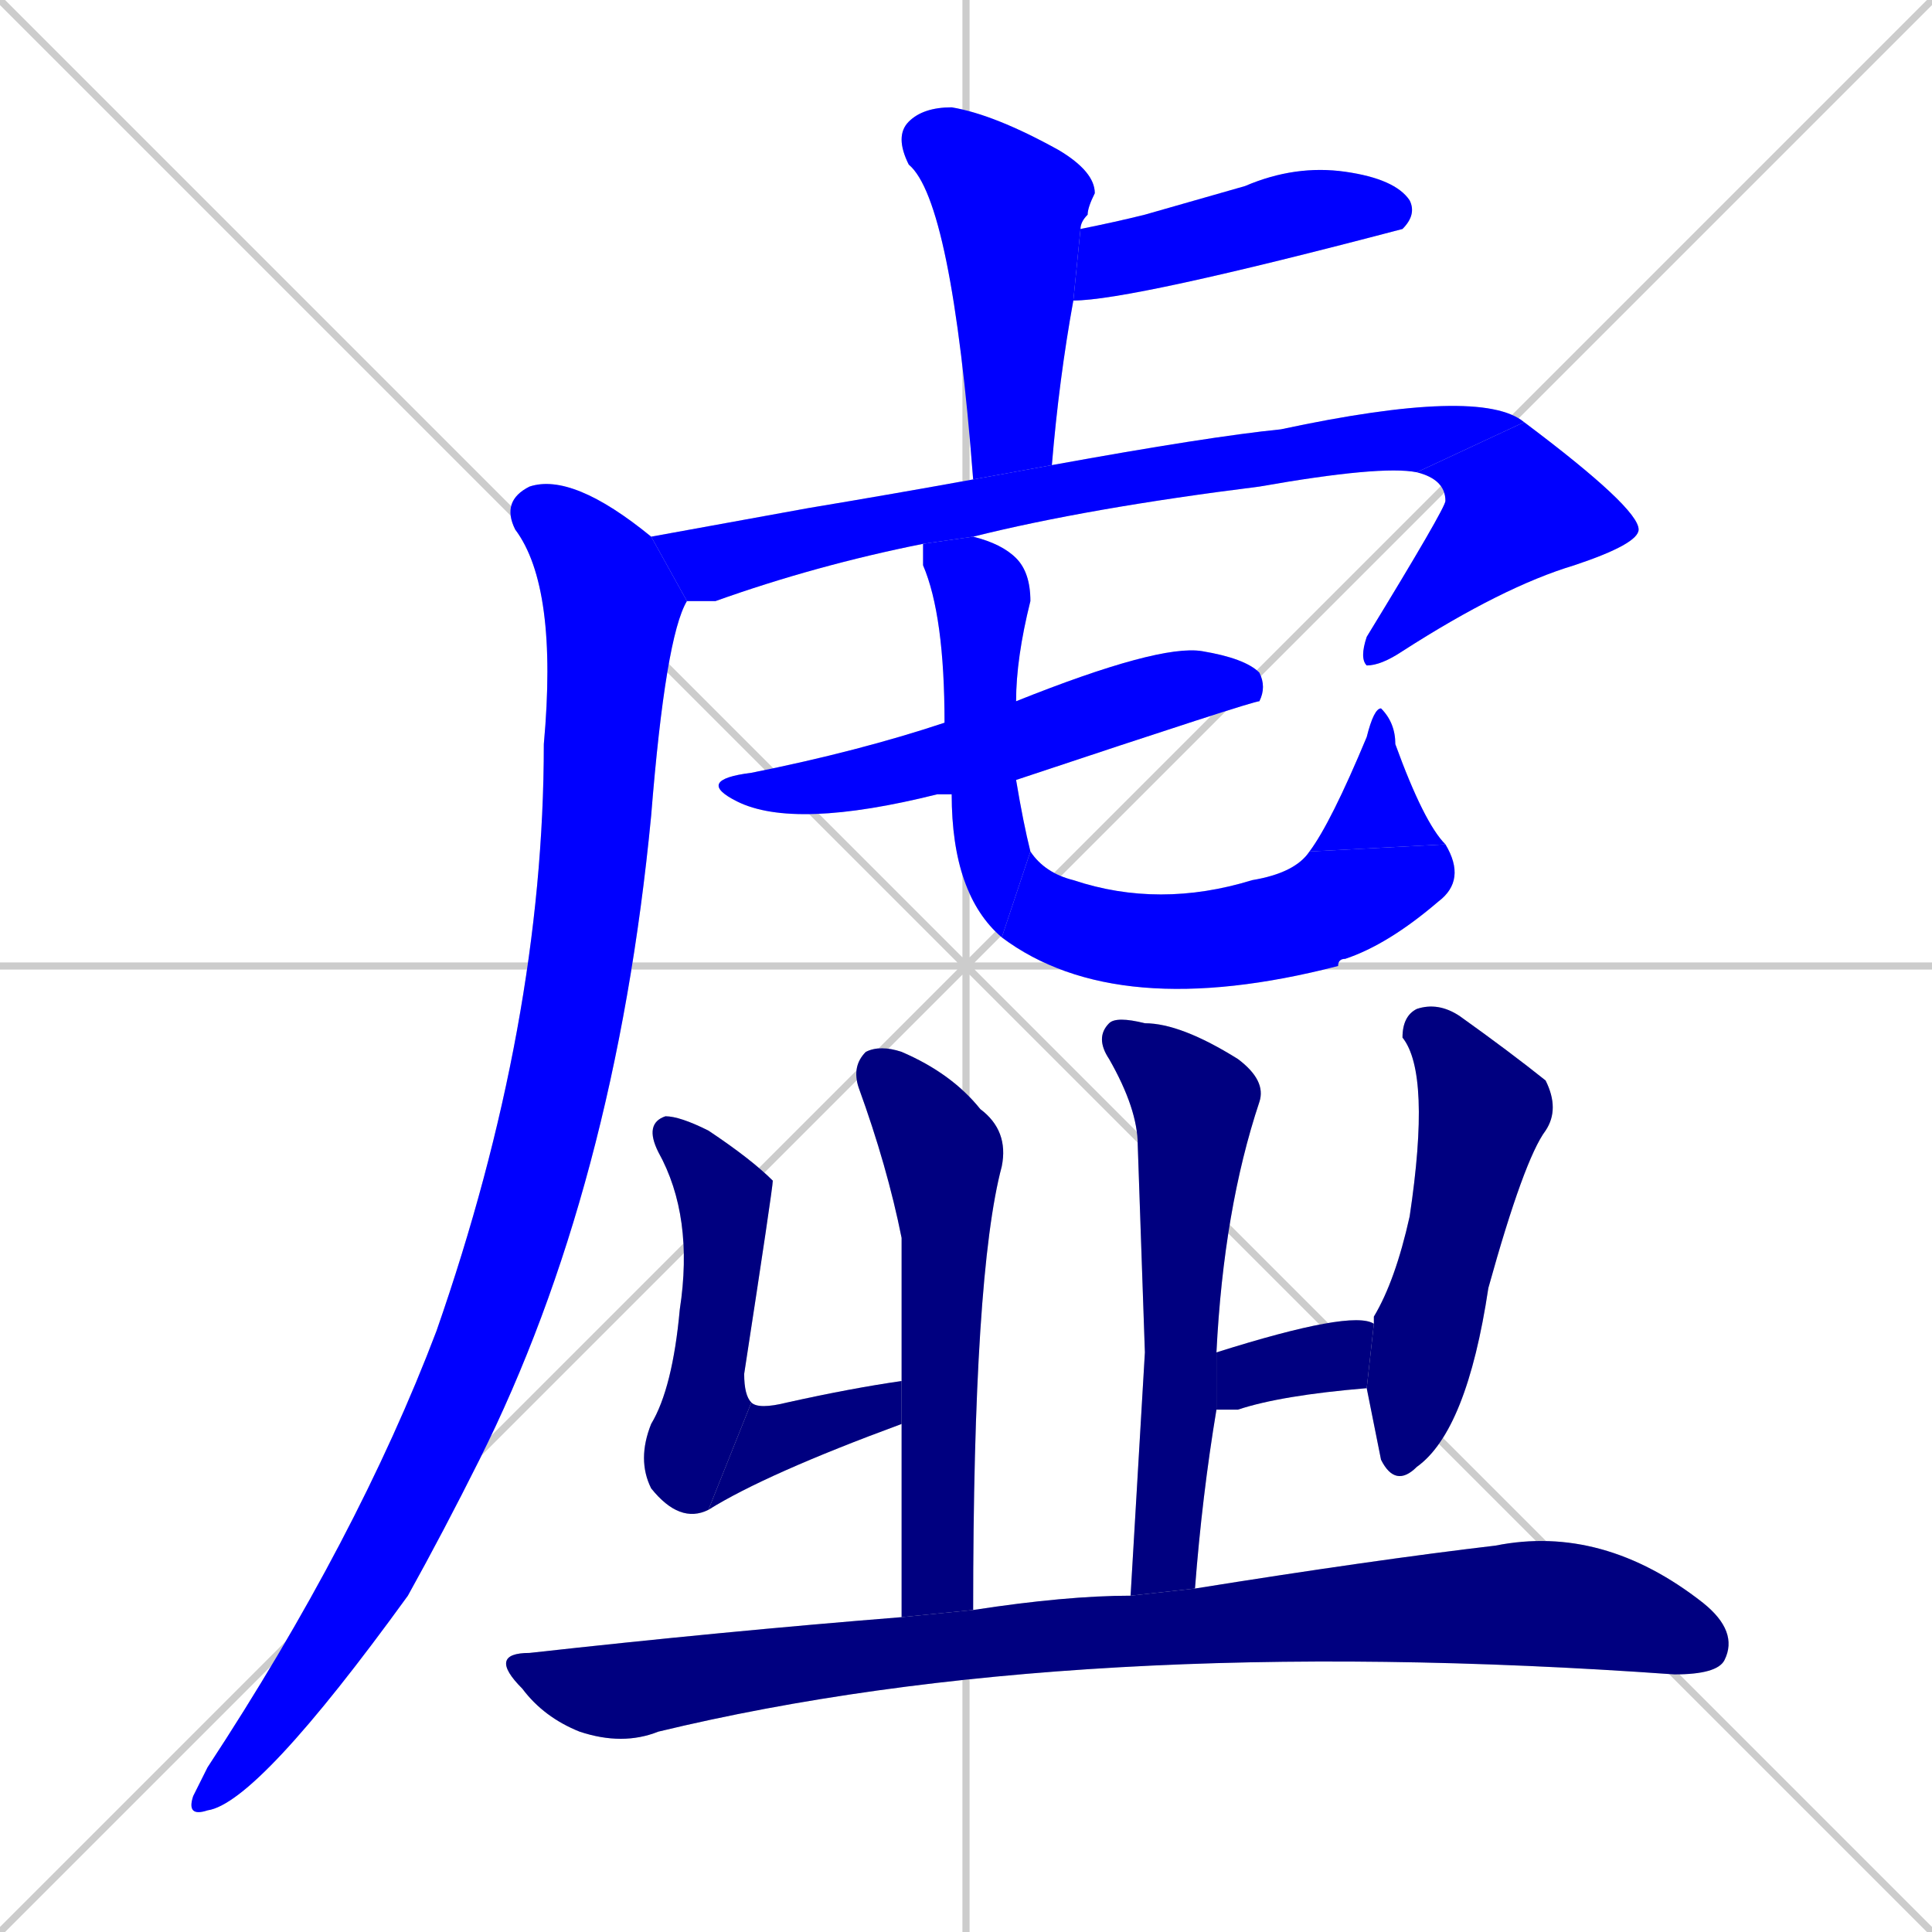 <svg xmlns="http://www.w3.org/2000/svg" xmlns:xlink="http://www.w3.org/1999/xlink" width="270" height="270"><defs><clipPath id="clip-mask-1"><rect x="125" y="15" width="28" height="52"><animate attributeName="y" from="-37" to="15" dur="0.193" begin="0; animate16.end + 1" id="animate1" fill="freeze"/></rect></clipPath><clipPath id="clip-mask-2"><rect x="150" y="23" width="48" height="19"><set attributeName="x" to="102" begin="0; animate16.end + 1" /><animate attributeName="x" from="102" to="150" dur="0.178" begin="animate1.end + 0.5" id="animate2" fill="freeze"/></rect></clipPath><clipPath id="clip-mask-3"><rect x="91" y="54" width="122" height="30"><set attributeName="x" to="-31" begin="0; animate16.end + 1" /><animate attributeName="x" from="-31" to="91" dur="0.452" begin="animate2.end + 0.5" id="animate3" fill="freeze"/></rect></clipPath><clipPath id="clip-mask-4"><rect x="190" y="59" width="39" height="34"><set attributeName="y" to="25" begin="0; animate16.end + 1" /><animate attributeName="y" from="25" to="59" dur="0.126" begin="animate3.end" id="animate4" fill="freeze"/></rect></clipPath><clipPath id="clip-mask-5"><rect x="26" y="66" width="70" height="188"><set attributeName="y" to="-122" begin="0; animate16.end + 1" /><animate attributeName="y" from="-122" to="66" dur="0.696" begin="animate4.end + 0.5" id="animate5" fill="freeze"/></rect></clipPath><clipPath id="clip-mask-6"><rect x="97" y="90" width="80" height="26"><set attributeName="x" to="17" begin="0; animate16.end + 1" /><animate attributeName="x" from="17" to="97" dur="0.296" begin="animate5.end + 0.5" id="animate6" fill="freeze"/></rect></clipPath><clipPath id="clip-mask-7"><rect x="129" y="75" width="15" height="56"><set attributeName="y" to="19" begin="0; animate16.end + 1" /><animate attributeName="y" from="19" to="75" dur="0.207" begin="animate6.end + 0.5" id="animate7" fill="freeze"/></rect></clipPath><clipPath id="clip-mask-8"><rect x="140" y="118" width="65" height="25"><set attributeName="x" to="75" begin="0; animate16.end + 1" /><animate attributeName="x" from="75" to="140" dur="0.241" begin="animate7.end" id="animate8" fill="freeze"/></rect></clipPath><clipPath id="clip-mask-9"><rect x="183" y="99" width="19" height="20"><set attributeName="y" to="119" begin="0; animate16.end + 1" /><animate attributeName="y" from="119" to="99" dur="0.074" begin="animate8.end" id="animate9" fill="freeze"/></rect></clipPath><clipPath id="clip-mask-10"><rect x="119" y="146" width="22" height="80"><set attributeName="y" to="66" begin="0; animate16.end + 1" /><animate attributeName="y" from="66" to="146" dur="0.296" begin="animate9.end + 0.5" id="animate10" fill="freeze"/></rect></clipPath><clipPath id="clip-mask-11"><rect x="153" y="142" width="24" height="81"><set attributeName="y" to="61" begin="0; animate16.end + 1" /><animate attributeName="y" from="61" to="142" dur="0.300" begin="animate10.end + 0.5" id="animate11" fill="freeze"/></rect></clipPath><clipPath id="clip-mask-12"><rect x="89" y="156" width="19" height="57"><set attributeName="y" to="99" begin="0; animate16.end + 1" /><animate attributeName="y" from="99" to="156" dur="0.211" begin="animate11.end + 0.5" id="animate12" fill="freeze"/></rect></clipPath><clipPath id="clip-mask-13"><rect x="99" y="193" width="27" height="18"><set attributeName="x" to="72" begin="0; animate16.end + 1" /><animate attributeName="x" from="72" to="99" dur="0.100" begin="animate12.end" id="animate13" fill="freeze"/></rect></clipPath><clipPath id="clip-mask-14"><rect x="191" y="140" width="27" height="68"><set attributeName="y" to="72" begin="0; animate16.end + 1" /><animate attributeName="y" from="72" to="140" dur="0.252" begin="animate13.end + 0.5" id="animate14" fill="freeze"/></rect></clipPath><clipPath id="clip-mask-15"><rect x="170" y="183" width="22" height="14"><set attributeName="x" to="148" begin="0; animate16.end + 1" /><animate attributeName="x" from="148" to="170" dur="0.081" begin="animate14.end + 0.5" id="animate15" fill="freeze"/></rect></clipPath><clipPath id="clip-mask-16"><rect x="68" y="213" width="175" height="31"><set attributeName="x" to="-107" begin="0; animate16.end + 1" /><animate attributeName="x" from="-107" to="68" dur="0.648" begin="animate15.end + 0.5" id="animate16" fill="freeze"/></rect></clipPath></defs><path d="M 0 0 L 270 270 M 270 0 L 0 270 M 135 0 L 135 270 M 0 135 L 270 135" stroke="#CCCCCC" /><path d="M 136 67 Q 133 28 127 23 Q 125 19 127 17 Q 129 15 133 15 Q 139 16 148 21 Q 153 24 153 27 Q 152 29 152 30 Q 151 31 151 32 L 150 42 Q 148 53 147 65" fill="#CCCCCC"/><path d="M 151 32 Q 156 31 160 30 Q 167 28 174 26 Q 181 23 188 24 Q 195 25 197 28 Q 198 30 196 32 Q 196 32 196 32 Q 158 42 150 42" fill="#CCCCCC"/><path d="M 129 76 Q 114 79 100 84 Q 98 84 96 84 L 91 75 Q 102 73 113 71 Q 125 69 136 67 L 147 65 Q 169 61 179 60 Q 207 54 213 59 L 198 66 Q 193 65 176 68 Q 152 71 136 75" fill="#CCCCCC"/><path d="M 213 59 Q 229 71 229 74 Q 229 76 220 79 Q 210 82 196 91 Q 193 93 191 93 Q 190 92 191 89 Q 202 71 202 70 Q 202 67 198 66" fill="#CCCCCC"/><path d="M 96 84 Q 93 89 91 114 Q 86 166 67 204 Q 62 214 57 223 Q 36 252 29 253 Q 26 254 27 251 Q 28 249 29 247 Q 50 215 61 186 Q 76 143 76 104 Q 78 82 72 74 Q 70 70 74 68 Q 80 66 91 75" fill="#CCCCCC"/><path d="M 132 111 L 131 111 Q 111 116 103 112 Q 97 109 105 108 Q 120 105 132 101 L 142 98 Q 162 90 168 91 Q 174 92 176 94 Q 177 96 176 98 Q 175 98 142 109 L 133 111" fill="#CCCCCC"/><path d="M 132 101 Q 132 86 129 79 Q 129 77 129 76 L 136 75 Q 140 76 142 78 Q 144 80 144 84 Q 142 92 142 98 L 142 109 Q 143 115 144 119 L 140 131 Q 133 125 133 111" fill="#CCCCCC"/><path d="M 144 119 Q 146 122 150 123 Q 162 127 175 123 Q 181 122 183 119 L 202 118 Q 205 123 201 126 Q 194 132 188 134 Q 187 134 187 135 Q 156 143 140 131" fill="#CCCCCC"/><path d="M 183 119 Q 186 115 191 103 Q 192 99 193 99 Q 195 101 195 104 Q 199 115 202 118" fill="#CCCCCC"/><path d="M 126 226 Q 126 210 126 199 L 126 193 Q 126 179 126 173 Q 124 163 120 152 Q 119 149 121 147 Q 123 146 126 147 Q 133 150 137 155 Q 141 158 140 163 Q 136 178 136 225" fill="#CCCCCC"/><path d="M 160 189 L 159 160 Q 159 155 155 148 Q 153 145 155 143 Q 156 142 160 143 Q 165 143 173 148 Q 177 151 176 154 Q 171 169 170 189 L 170 197 Q 168 209 167 222 L 158 223" fill="#CCCCCC"/><path d="M 99 211 Q 95 213 91 208 Q 89 204 91 199 Q 94 194 95 183 Q 97 170 92 161 Q 90 157 93 156 Q 95 156 99 158 Q 105 162 108 165 Q 108 166 104 192 Q 104 195 105 196" fill="#CCCCCC"/><path d="M 126 199 Q 107 206 99 211 L 105 196 Q 106 197 110 196 Q 119 194 126 193" fill="#CCCCCC"/><path d="M 192 185 Q 192 184 192 184 Q 195 179 197 170 Q 200 150 196 145 Q 196 142 198 141 Q 201 140 204 142 Q 211 147 216 151 Q 218 155 216 158 Q 213 162 208 180 Q 205 200 198 205 Q 195 208 193 204 Q 192 199 191 194" fill="#CCCCCC"/><path d="M 170 189 Q 189 183 192 185 L 191 194 Q 179 195 173 197 Q 171 197 170 197" fill="#CCCCCC"/><path d="M 167 222 Q 192 218 209 216 Q 224 213 238 224 Q 243 228 241 232 Q 240 234 234 234 Q 234 233 234 234 Q 150 228 92 242 Q 87 244 81 242 Q 76 240 73 236 Q 68 231 74 231 Q 101 228 126 226 L 136 225 Q 149 223 158 223" fill="#CCCCCC"/><path d="M 136 67 Q 133 28 127 23 Q 125 19 127 17 Q 129 15 133 15 Q 139 16 148 21 Q 153 24 153 27 Q 152 29 152 30 Q 151 31 151 32 L 150 42 Q 148 53 147 65" fill="#0000ff" clip-path="url(#clip-mask-1)" /><path d="M 151 32 Q 156 31 160 30 Q 167 28 174 26 Q 181 23 188 24 Q 195 25 197 28 Q 198 30 196 32 Q 196 32 196 32 Q 158 42 150 42" fill="#0000ff" clip-path="url(#clip-mask-2)" /><path d="M 129 76 Q 114 79 100 84 Q 98 84 96 84 L 91 75 Q 102 73 113 71 Q 125 69 136 67 L 147 65 Q 169 61 179 60 Q 207 54 213 59 L 198 66 Q 193 65 176 68 Q 152 71 136 75" fill="#0000ff" clip-path="url(#clip-mask-3)" /><path d="M 213 59 Q 229 71 229 74 Q 229 76 220 79 Q 210 82 196 91 Q 193 93 191 93 Q 190 92 191 89 Q 202 71 202 70 Q 202 67 198 66" fill="#0000ff" clip-path="url(#clip-mask-4)" /><path d="M 96 84 Q 93 89 91 114 Q 86 166 67 204 Q 62 214 57 223 Q 36 252 29 253 Q 26 254 27 251 Q 28 249 29 247 Q 50 215 61 186 Q 76 143 76 104 Q 78 82 72 74 Q 70 70 74 68 Q 80 66 91 75" fill="#0000ff" clip-path="url(#clip-mask-5)" /><path d="M 132 111 L 131 111 Q 111 116 103 112 Q 97 109 105 108 Q 120 105 132 101 L 142 98 Q 162 90 168 91 Q 174 92 176 94 Q 177 96 176 98 Q 175 98 142 109 L 133 111" fill="#0000ff" clip-path="url(#clip-mask-6)" /><path d="M 132 101 Q 132 86 129 79 Q 129 77 129 76 L 136 75 Q 140 76 142 78 Q 144 80 144 84 Q 142 92 142 98 L 142 109 Q 143 115 144 119 L 140 131 Q 133 125 133 111" fill="#0000ff" clip-path="url(#clip-mask-7)" /><path d="M 144 119 Q 146 122 150 123 Q 162 127 175 123 Q 181 122 183 119 L 202 118 Q 205 123 201 126 Q 194 132 188 134 Q 187 134 187 135 Q 156 143 140 131" fill="#0000ff" clip-path="url(#clip-mask-8)" /><path d="M 183 119 Q 186 115 191 103 Q 192 99 193 99 Q 195 101 195 104 Q 199 115 202 118" fill="#0000ff" clip-path="url(#clip-mask-9)" /><path d="M 126 226 Q 126 210 126 199 L 126 193 Q 126 179 126 173 Q 124 163 120 152 Q 119 149 121 147 Q 123 146 126 147 Q 133 150 137 155 Q 141 158 140 163 Q 136 178 136 225" fill="#000080" clip-path="url(#clip-mask-10)" /><path d="M 160 189 L 159 160 Q 159 155 155 148 Q 153 145 155 143 Q 156 142 160 143 Q 165 143 173 148 Q 177 151 176 154 Q 171 169 170 189 L 170 197 Q 168 209 167 222 L 158 223" fill="#000080" clip-path="url(#clip-mask-11)" /><path d="M 99 211 Q 95 213 91 208 Q 89 204 91 199 Q 94 194 95 183 Q 97 170 92 161 Q 90 157 93 156 Q 95 156 99 158 Q 105 162 108 165 Q 108 166 104 192 Q 104 195 105 196" fill="#000080" clip-path="url(#clip-mask-12)" /><path d="M 126 199 Q 107 206 99 211 L 105 196 Q 106 197 110 196 Q 119 194 126 193" fill="#000080" clip-path="url(#clip-mask-13)" /><path d="M 192 185 Q 192 184 192 184 Q 195 179 197 170 Q 200 150 196 145 Q 196 142 198 141 Q 201 140 204 142 Q 211 147 216 151 Q 218 155 216 158 Q 213 162 208 180 Q 205 200 198 205 Q 195 208 193 204 Q 192 199 191 194" fill="#000080" clip-path="url(#clip-mask-14)" /><path d="M 170 189 Q 189 183 192 185 L 191 194 Q 179 195 173 197 Q 171 197 170 197" fill="#000080" clip-path="url(#clip-mask-15)" /><path d="M 167 222 Q 192 218 209 216 Q 224 213 238 224 Q 243 228 241 232 Q 240 234 234 234 Q 234 233 234 234 Q 150 228 92 242 Q 87 244 81 242 Q 76 240 73 236 Q 68 231 74 231 Q 101 228 126 226 L 136 225 Q 149 223 158 223" fill="#000080" clip-path="url(#clip-mask-16)" /></svg>